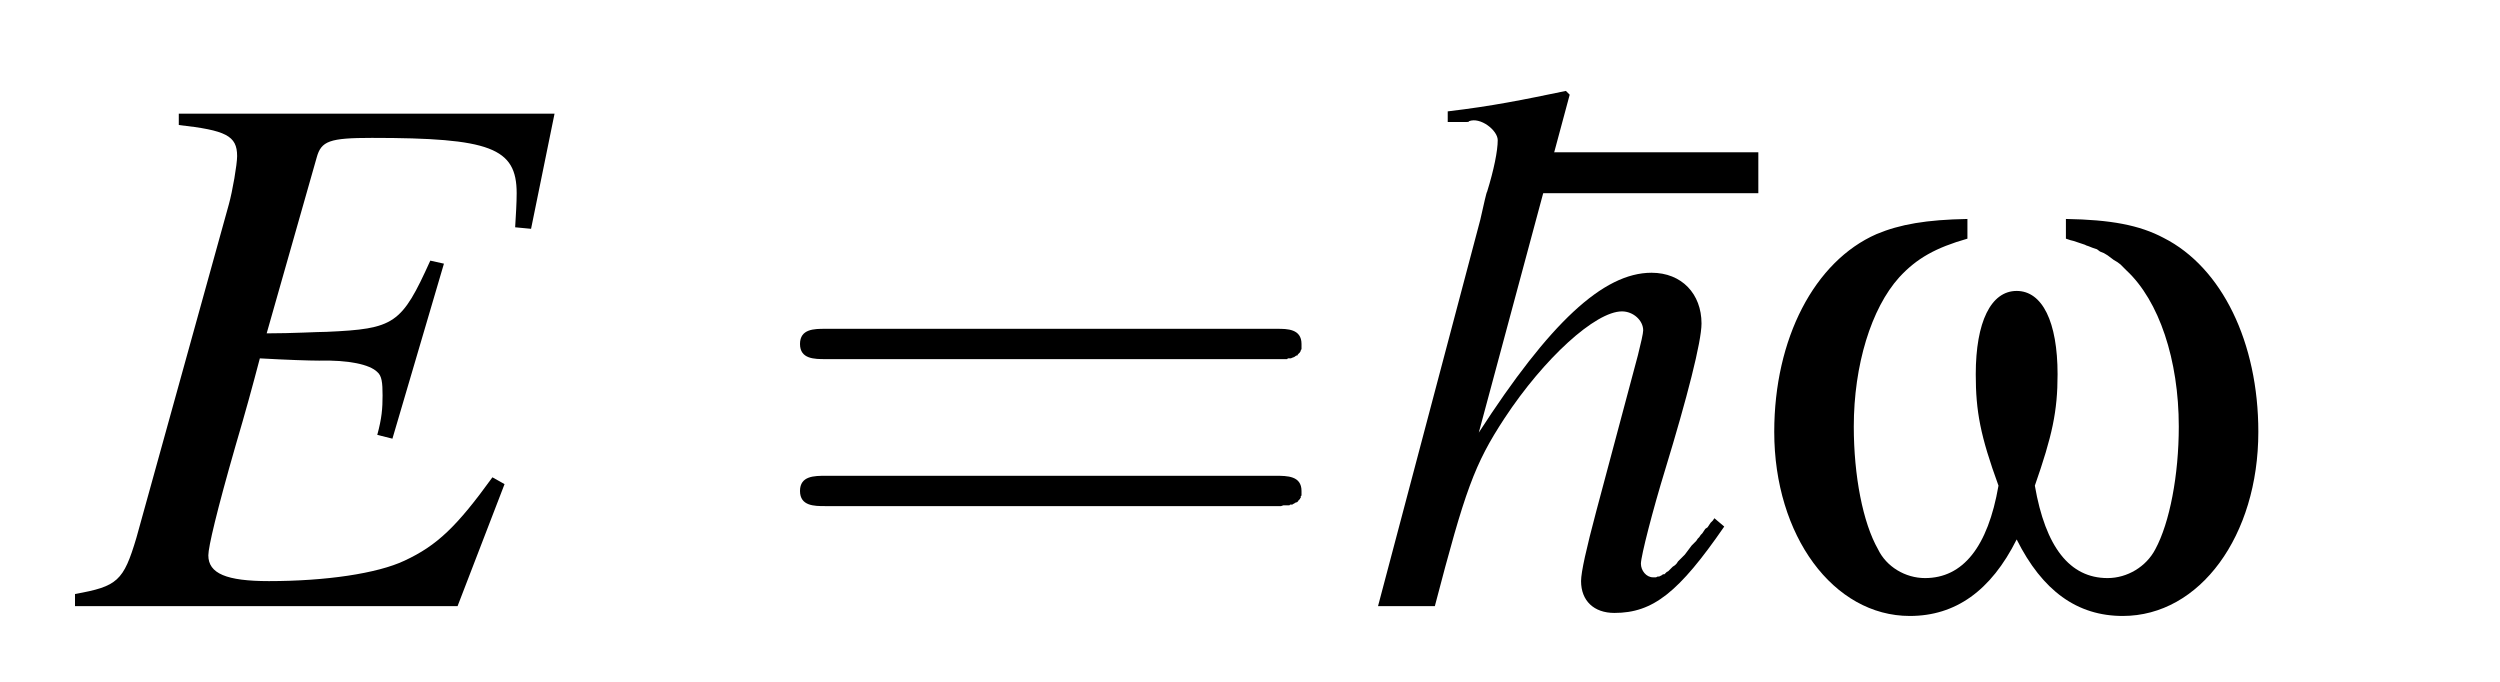 <?xml version="1.0" encoding="ISO-8859-1" standalone="no"?>

<!-- E=\hbar \omega -->

<!DOCTYPE svg PUBLIC "-//W3C//DTD SVG 1.1//EN" "http://www.w3.org/Graphics/SVG/1.1/DTD/svg11.dtd">

<svg version="1.1" baseProfile="full" id="body" width="4in" height="1.091in" viewBox="0 0 33 9" preserveAspectRatio="none" xmlns="http://www.w3.org/2000/svg" xmlns:xlink="http://www.w3.org/1999/xlink" xmlns:ev="http://www.w3.org/2001/xml-events">
<title>SVG drawing</title>

<desc>This was produced by version 4.4 of GNU libplot, a free library for exporting 2-D vector graphics.</desc>

<g id="content" transform="scale(1,-1) translate(-290,-653)" xml:space="preserve" stroke="black" stroke-linecap="butt" stroke-linejoin="miter" stroke-miterlimit="10.433" stroke-dasharray="none" stroke-dashoffset="0" stroke-opacity="1" fill="none" fill-rule="evenodd" fill-opacity="1" font-style="normal" font-variant="normal" font-weight="normal" font-stretch="normal" font-size-adjust="none" letter-spacing="normal" word-spacing="normal" text-anchor="start">
<path d="M297.32,651.5 H292.36 V651.35 C292.98,651.28,293.13,651.21,293.13,650.94 C293.13,650.83,293.07,650.48,293.02,650.3 L291.8,645.9 C291.63,645.33,291.55,645.26,290.99,645.16 V645 H296.04 L296.66,646.61 L296.5,646.7 C296.03,646.05,295.77,645.8,295.34,645.6 C294.98,645.43,294.3,645.33,293.55,645.33 C292.99,645.33,292.75,645.43,292.75,645.67 C292.75,645.78,292.86,646.25,293.11,647.12 C293.24,647.56,293.33,647.89,293.43,648.27 C293.78,648.25,294.09,648.24,294.21,648.24 C294.6,648.25,294.88,648.19,294.98,648.09 C295.04,648.04,295.05,647.95,295.05,647.78 C295.05,647.61,295.04,647.48,294.98,647.26 L295.18,647.21 L295.86,649.52 L295.68,649.56 C295.3,648.72,295.21,648.66,294.31,648.62 C294.19,648.62,293.87,648.6,293.52,648.6 L294.18,650.92 C294.24,651.14,294.35,651.18,294.91,651.18 C296.47,651.18,296.82,651.05,296.82,650.45 C296.82,650.32,296.81,650.17,296.8,650 L297.01,649.98 Z " stroke-width="0" fill="black" />

<path d="M306.84,648.26 L306.87,648.26 L306.9,648.26 L306.93,648.26 L306.94,648.26 L306.96,648.26 L306.97,648.26 L306.99,648.26 L307,648.27 L307.02,648.27 L307.03,648.27 L307.04,648.27 L307.06,648.28 L307.07,648.28 L307.08,648.29 L307.09,648.29 L307.1,648.3 L307.12,648.31 L307.13,648.31 L307.13,648.32 L307.14,648.33 L307.15,648.34 L307.16,648.35 L307.16,648.35 L307.16,648.36 L307.17,648.36 L307.17,648.37 L307.17,648.38 L307.17,648.38 L307.18,648.39 L307.18,648.4 L307.18,648.41 L307.18,648.41 L307.18,648.42 L307.18,648.43 L307.18,648.44 L307.18,648.45 L307.18,648.46 C307.18,648.66,306.99,648.66,306.86,648.66 H300.89 C300.75,648.66,300.56,648.66,300.56,648.46 C300.56,648.26,300.75,648.26,300.9,648.26 Z " stroke-width="0" fill="black" />

<path d="M306.86,646.32 L306.87,646.32 L306.88,646.32 L306.91,646.32 L306.94,646.33 L306.95,646.33 L306.96,646.33 L306.98,646.33 L306.99,646.33 L307.01,646.33 L307.02,646.33 L307.03,646.34 L307.05,646.34 L307.06,646.34 L307.07,646.35 L307.08,646.35 L307.09,646.36 L307.11,646.37 L307.12,646.37 L307.13,646.38 L307.14,646.39 L307.14,646.4 L307.15,646.4 L307.15,646.41 L307.16,646.41 L307.16,646.42 L307.16,646.42 L307.17,646.43 L307.17,646.44 L307.17,646.44 L307.17,646.45 L307.18,646.46 L307.18,646.46 L307.18,646.47 L307.18,646.48 L307.18,646.49 L307.18,646.5 L307.18,646.5 L307.18,646.51 L307.18,646.52 C307.18,646.72,306.99,646.72,306.84,646.72 H300.9 C300.75,646.72,300.56,646.72,300.56,646.52 C300.56,646.32,300.75,646.32,300.89,646.32 Z " stroke-width="0" fill="black" />

<polygon points="310.11,650.99 310.11,650.45 313.21,650.45 313.21,650.99 " stroke-width="0" fill="black" />

<path d="M312.63,646.16 L312.61,646.13 L312.58,646.1 L312.56,646.07 L312.54,646.04 L312.51,646.02 L312.49,645.99 L312.47,645.96 L312.45,645.94 L312.43,645.91 L312.41,645.89 L312.39,645.86 L312.37,645.84 L312.35,645.82 L312.33,645.8 L312.3,645.76 L312.27,645.72 L312.24,645.68 L312.21,645.65 L312.18,645.62 L312.15,645.59 L312.13,645.56 L312.11,645.54 L312.08,645.52 L312.06,645.5 L312.04,645.48 L312.02,645.46 L312,645.45 L311.99,645.44 L311.97,645.42 L311.95,645.42 L311.94,645.41 L311.92,645.4 L311.9,645.39 L311.89,645.39 L311.88,645.39 L311.86,645.38 L311.85,645.38 L311.82,645.38 C311.73,645.38,311.66,645.47,311.66,645.56 C311.66,645.66,311.82,646.28,311.98,646.8 C312.27,647.75,312.46,648.49,312.46,648.73 C312.46,649.12,312.2,649.4,311.8,649.4 C311.16,649.4,310.45,648.73,309.52,647.29 L310.72,651.75 L310.67,651.8 C310.09,651.68,309.7,651.6,309.11,651.53 V651.39 H309.36 C309.38,651.39,309.39,651.39,309.39,651.4 C309.54,651.46,309.77,651.28,309.77,651.15 C309.77,651.01,309.72,650.76,309.63,650.47 C309.62,650.46,309.59,650.32,309.54,650.1 L308.19,645 H308.94 C309.34,646.53,309.46,646.87,309.86,647.48 C310.38,648.27,311.06,648.89,311.41,648.89 C311.56,648.89,311.69,648.77,311.69,648.64 C311.69,648.6,311.66,648.47,311.62,648.31 L311.07,646.25 C310.94,645.76,310.87,645.45,310.87,645.33 C310.87,645.07,311.04,644.91,311.31,644.91 C311.82,644.91,312.16,645.18,312.76,646.05 Z " stroke-width="0" fill="black" />

<path d="M317.27,649.85 L317.3,649.84 L317.33,649.83 L317.37,649.82 L317.4,649.81 L317.43,649.8 L317.46,649.79 L317.49,649.78 L317.52,649.77 L317.54,649.76 L317.57,649.75 L317.62,649.73 L317.68,649.71 L317.72,649.68 L317.77,649.66 L317.82,649.63 L317.86,649.6 L317.9,649.57 L317.95,649.54 L317.99,649.51 L318.03,649.47 L318.07,649.43 C318.5,649.03,318.76,648.25,318.76,647.37 C318.76,646.73,318.64,646.1,318.45,645.75 C318.33,645.52,318.08,645.37,317.82,645.37 C317.32,645.37,317,645.78,316.86,646.59 C317.09,647.25,317.16,647.57,317.16,648.06 C317.16,648.75,316.96,649.16,316.62,649.16 C316.28,649.16,316.08,648.75,316.08,648.06 C316.08,647.57,316.14,647.25,316.38,646.59 C316.24,645.78,315.91,645.37,315.41,645.37 C315.15,645.37,314.9,645.52,314.79,645.75 C314.59,646.1,314.47,646.72,314.47,647.37 C314.47,648.18,314.7,648.93,315.07,649.34 C315.3,649.59,315.55,649.73,315.97,649.85 V650.11 C315.43,650.1,315.08,650.04,314.77,649.91 C313.95,649.55,313.42,648.53,313.42,647.3 C313.42,645.93,314.2,644.87,315.21,644.87 C315.81,644.87,316.28,645.2,316.62,645.88 C316.96,645.2,317.42,644.87,318.02,644.87 C319.04,644.87,319.81,645.93,319.81,647.3 C319.81,648.48,319.33,649.47,318.56,649.86 C318.24,650.03,317.86,650.1,317.27,650.11 Z " stroke-width="0" fill="black" />

</g>

</svg>

